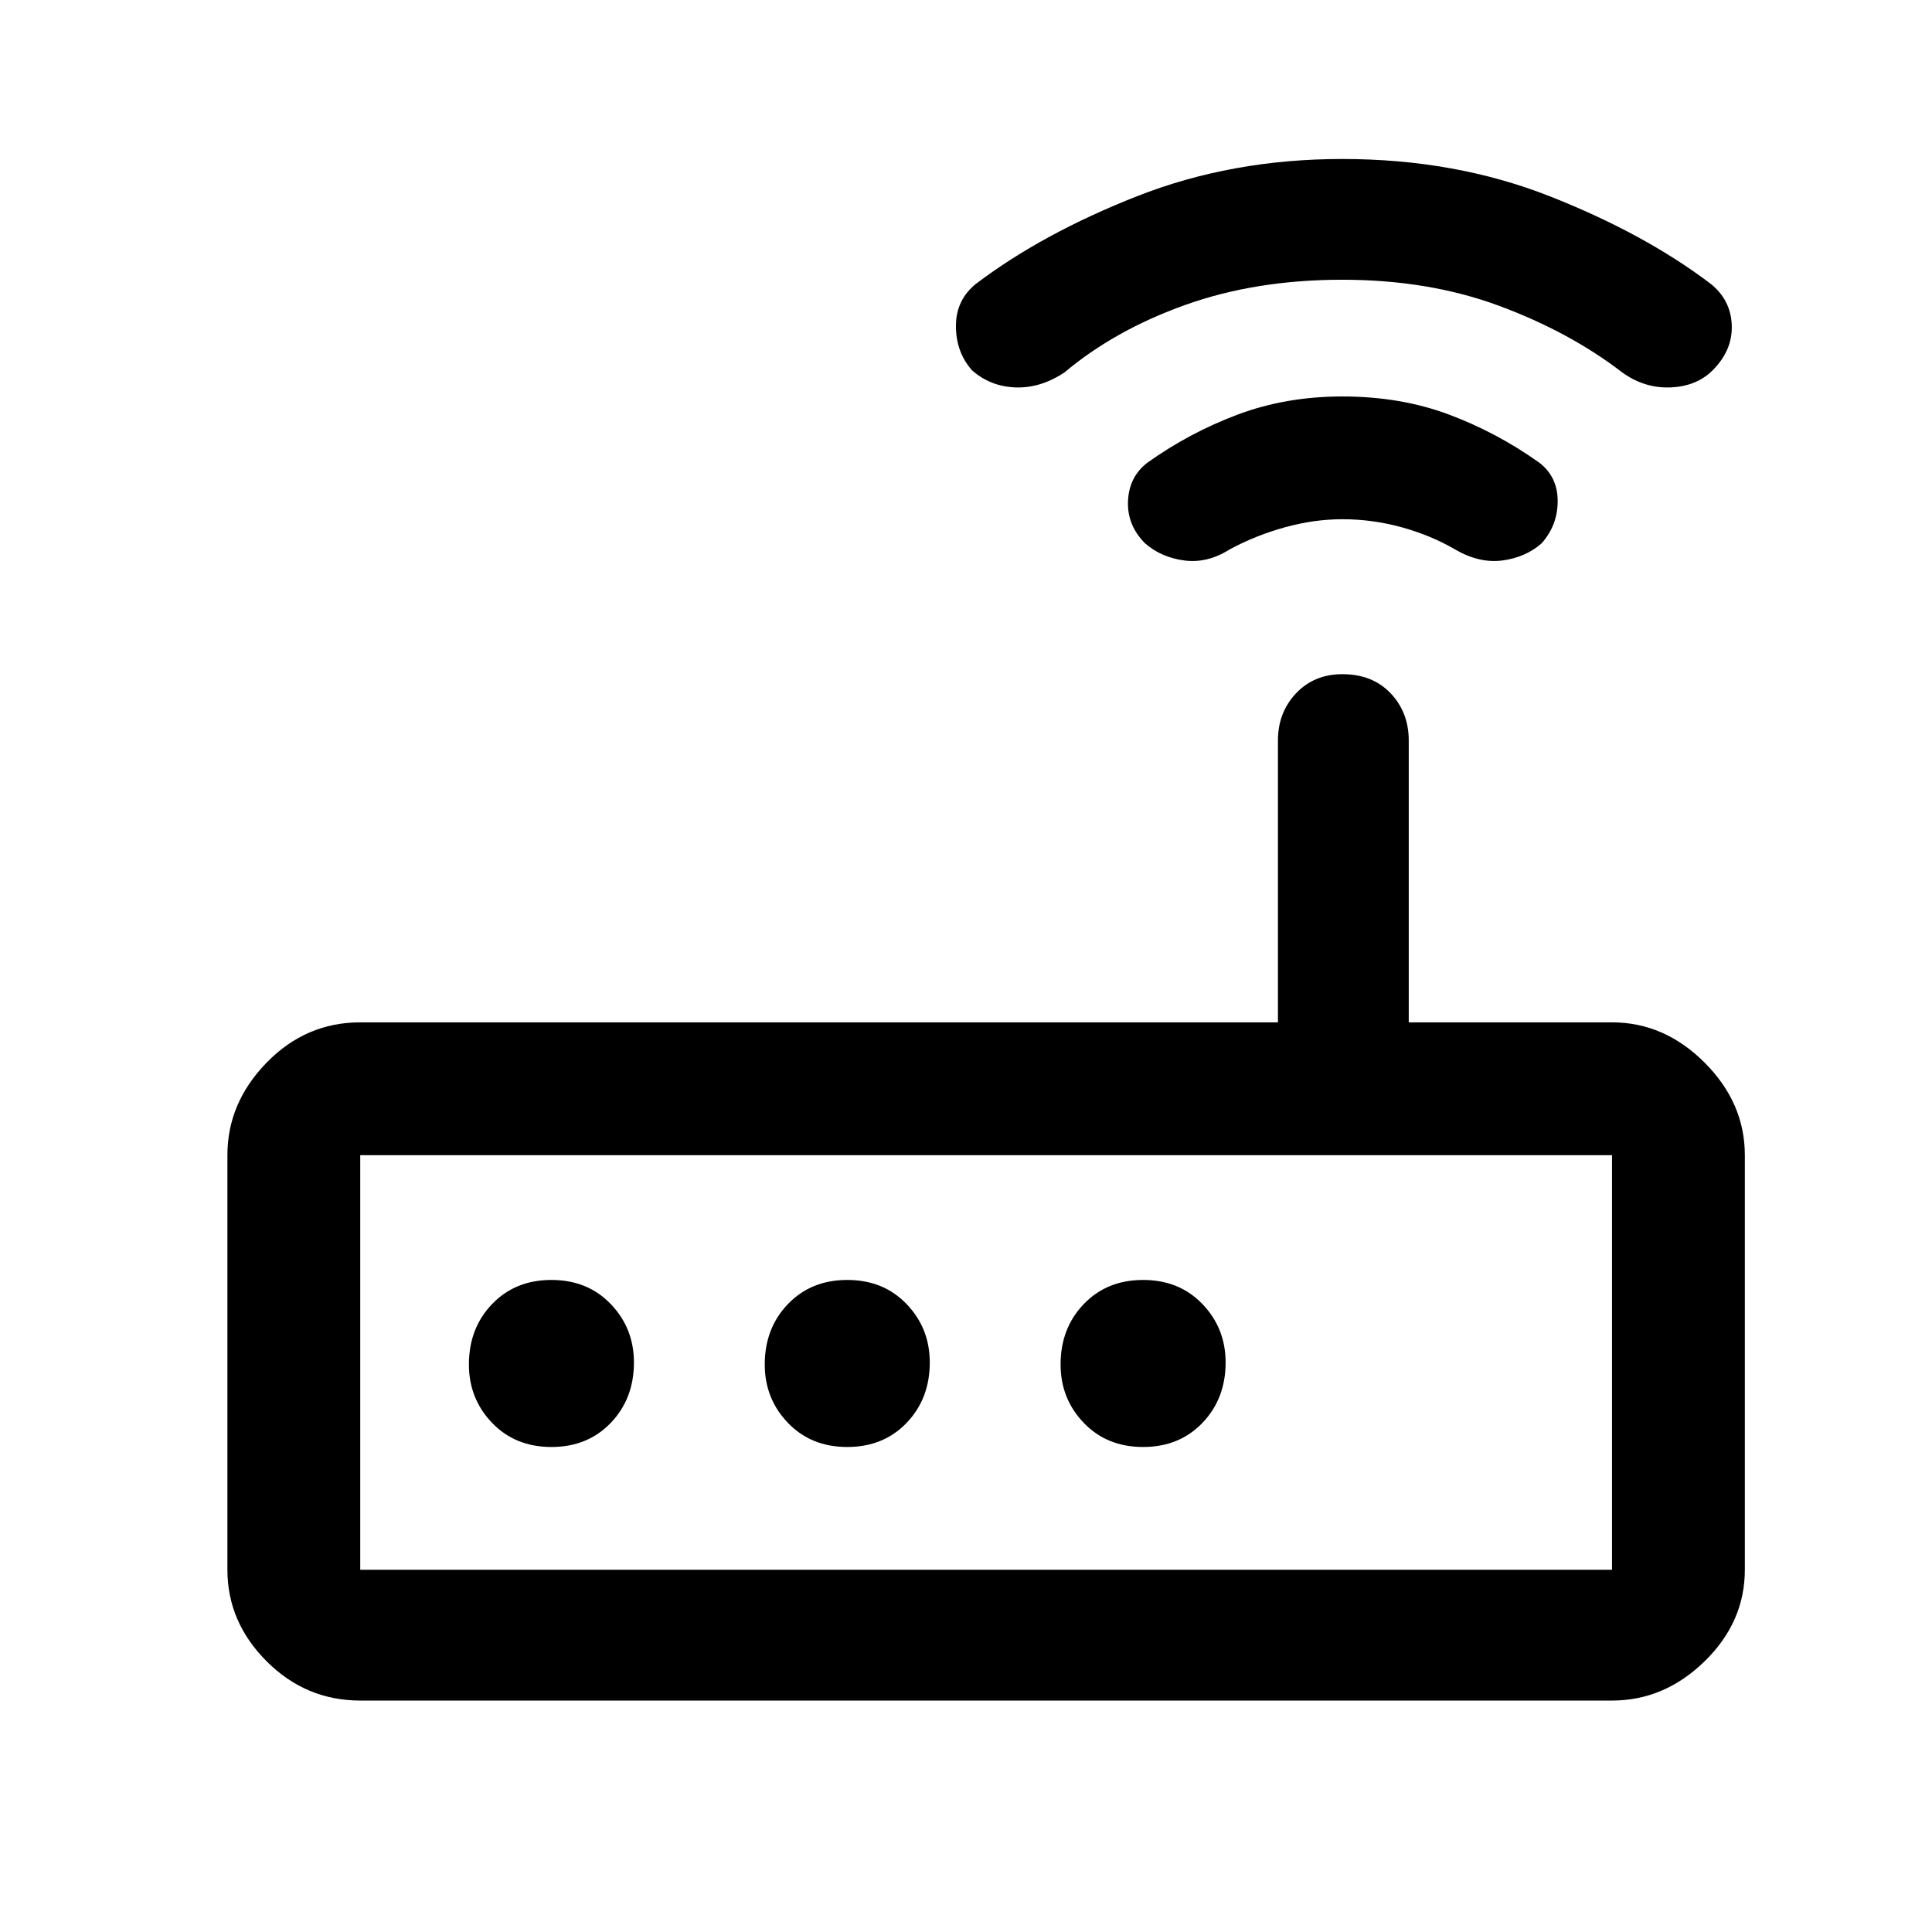 <svg xmlns="http://www.w3.org/2000/svg" height="48" width="48"><path d="M8.95 42.25Q7.6 42.25 6.625 41.275Q5.65 40.3 5.65 39V28.7Q5.65 27.4 6.625 26.4Q7.6 25.4 8.95 25.4H31.75V18.4Q31.75 17.7 32.2 17.225Q32.65 16.75 33.35 16.75Q34.1 16.75 34.55 17.225Q35 17.7 35 18.4V25.4H40.05Q41.35 25.4 42.35 26.4Q43.35 27.4 43.35 28.7V39Q43.35 40.3 42.35 41.275Q41.35 42.25 40.05 42.25ZM40.05 39Q40.05 39 40.05 39Q40.05 39 40.05 39V28.7Q40.05 28.7 40.05 28.7Q40.05 28.7 40.05 28.7H8.95Q8.95 28.7 8.95 28.7Q8.95 28.7 8.95 28.7V39Q8.95 39 8.95 39Q8.95 39 8.95 39ZM15.75 33.85Q15.75 33 15.175 32.4Q14.6 31.8 13.7 31.8Q12.8 31.8 12.225 32.4Q11.65 33 11.65 33.9Q11.65 34.75 12.225 35.35Q12.8 35.95 13.7 35.95Q14.6 35.95 15.175 35.35Q15.75 34.75 15.75 33.85ZM23.1 33.85Q23.1 33 22.525 32.4Q21.95 31.8 21.05 31.8Q20.15 31.8 19.575 32.4Q19 33 19 33.9Q19 34.75 19.575 35.35Q20.15 35.95 21.05 35.95Q21.95 35.95 22.525 35.35Q23.1 34.75 23.1 33.85ZM28.4 35.95Q29.3 35.95 29.875 35.35Q30.45 34.75 30.45 33.85Q30.45 33 29.875 32.4Q29.3 31.8 28.4 31.8Q27.5 31.8 26.925 32.4Q26.35 33 26.35 33.9Q26.35 34.75 26.925 35.35Q27.5 35.95 28.4 35.95ZM28.45 13.5Q28 13.05 28.025 12.45Q28.05 11.85 28.5 11.5Q29.55 10.75 30.75 10.3Q31.95 9.85 33.35 9.85Q34.8 9.85 36 10.3Q37.2 10.75 38.25 11.5Q38.7 11.85 38.7 12.45Q38.7 13.05 38.3 13.5Q37.9 13.85 37.325 13.925Q36.75 14 36.15 13.65Q35.55 13.3 34.825 13.1Q34.1 12.9 33.35 12.9Q32.65 12.9 31.925 13.1Q31.2 13.3 30.55 13.65Q30 14 29.425 13.925Q28.85 13.85 28.45 13.5ZM24.15 9.2Q23.75 8.75 23.75 8.1Q23.75 7.45 24.25 7.05Q25.9 5.8 28.25 4.875Q30.6 3.95 33.35 3.95Q36.15 3.95 38.5 4.875Q40.85 5.8 42.5 7.05Q43 7.45 43.025 8.075Q43.05 8.7 42.55 9.2Q42.15 9.6 41.5 9.625Q40.85 9.65 40.3 9.25Q39 8.25 37.25 7.6Q35.5 6.95 33.35 6.95Q31.2 6.95 29.45 7.575Q27.7 8.2 26.45 9.25Q25.85 9.65 25.225 9.625Q24.6 9.6 24.15 9.2ZM8.95 39Q8.95 39 8.95 39Q8.95 39 8.95 39V28.7Q8.95 28.7 8.95 28.7Q8.95 28.7 8.95 28.7Q8.95 28.7 8.95 28.7Q8.95 28.7 8.95 28.7V39Q8.95 39 8.95 39Q8.95 39 8.95 39Z"/></svg>